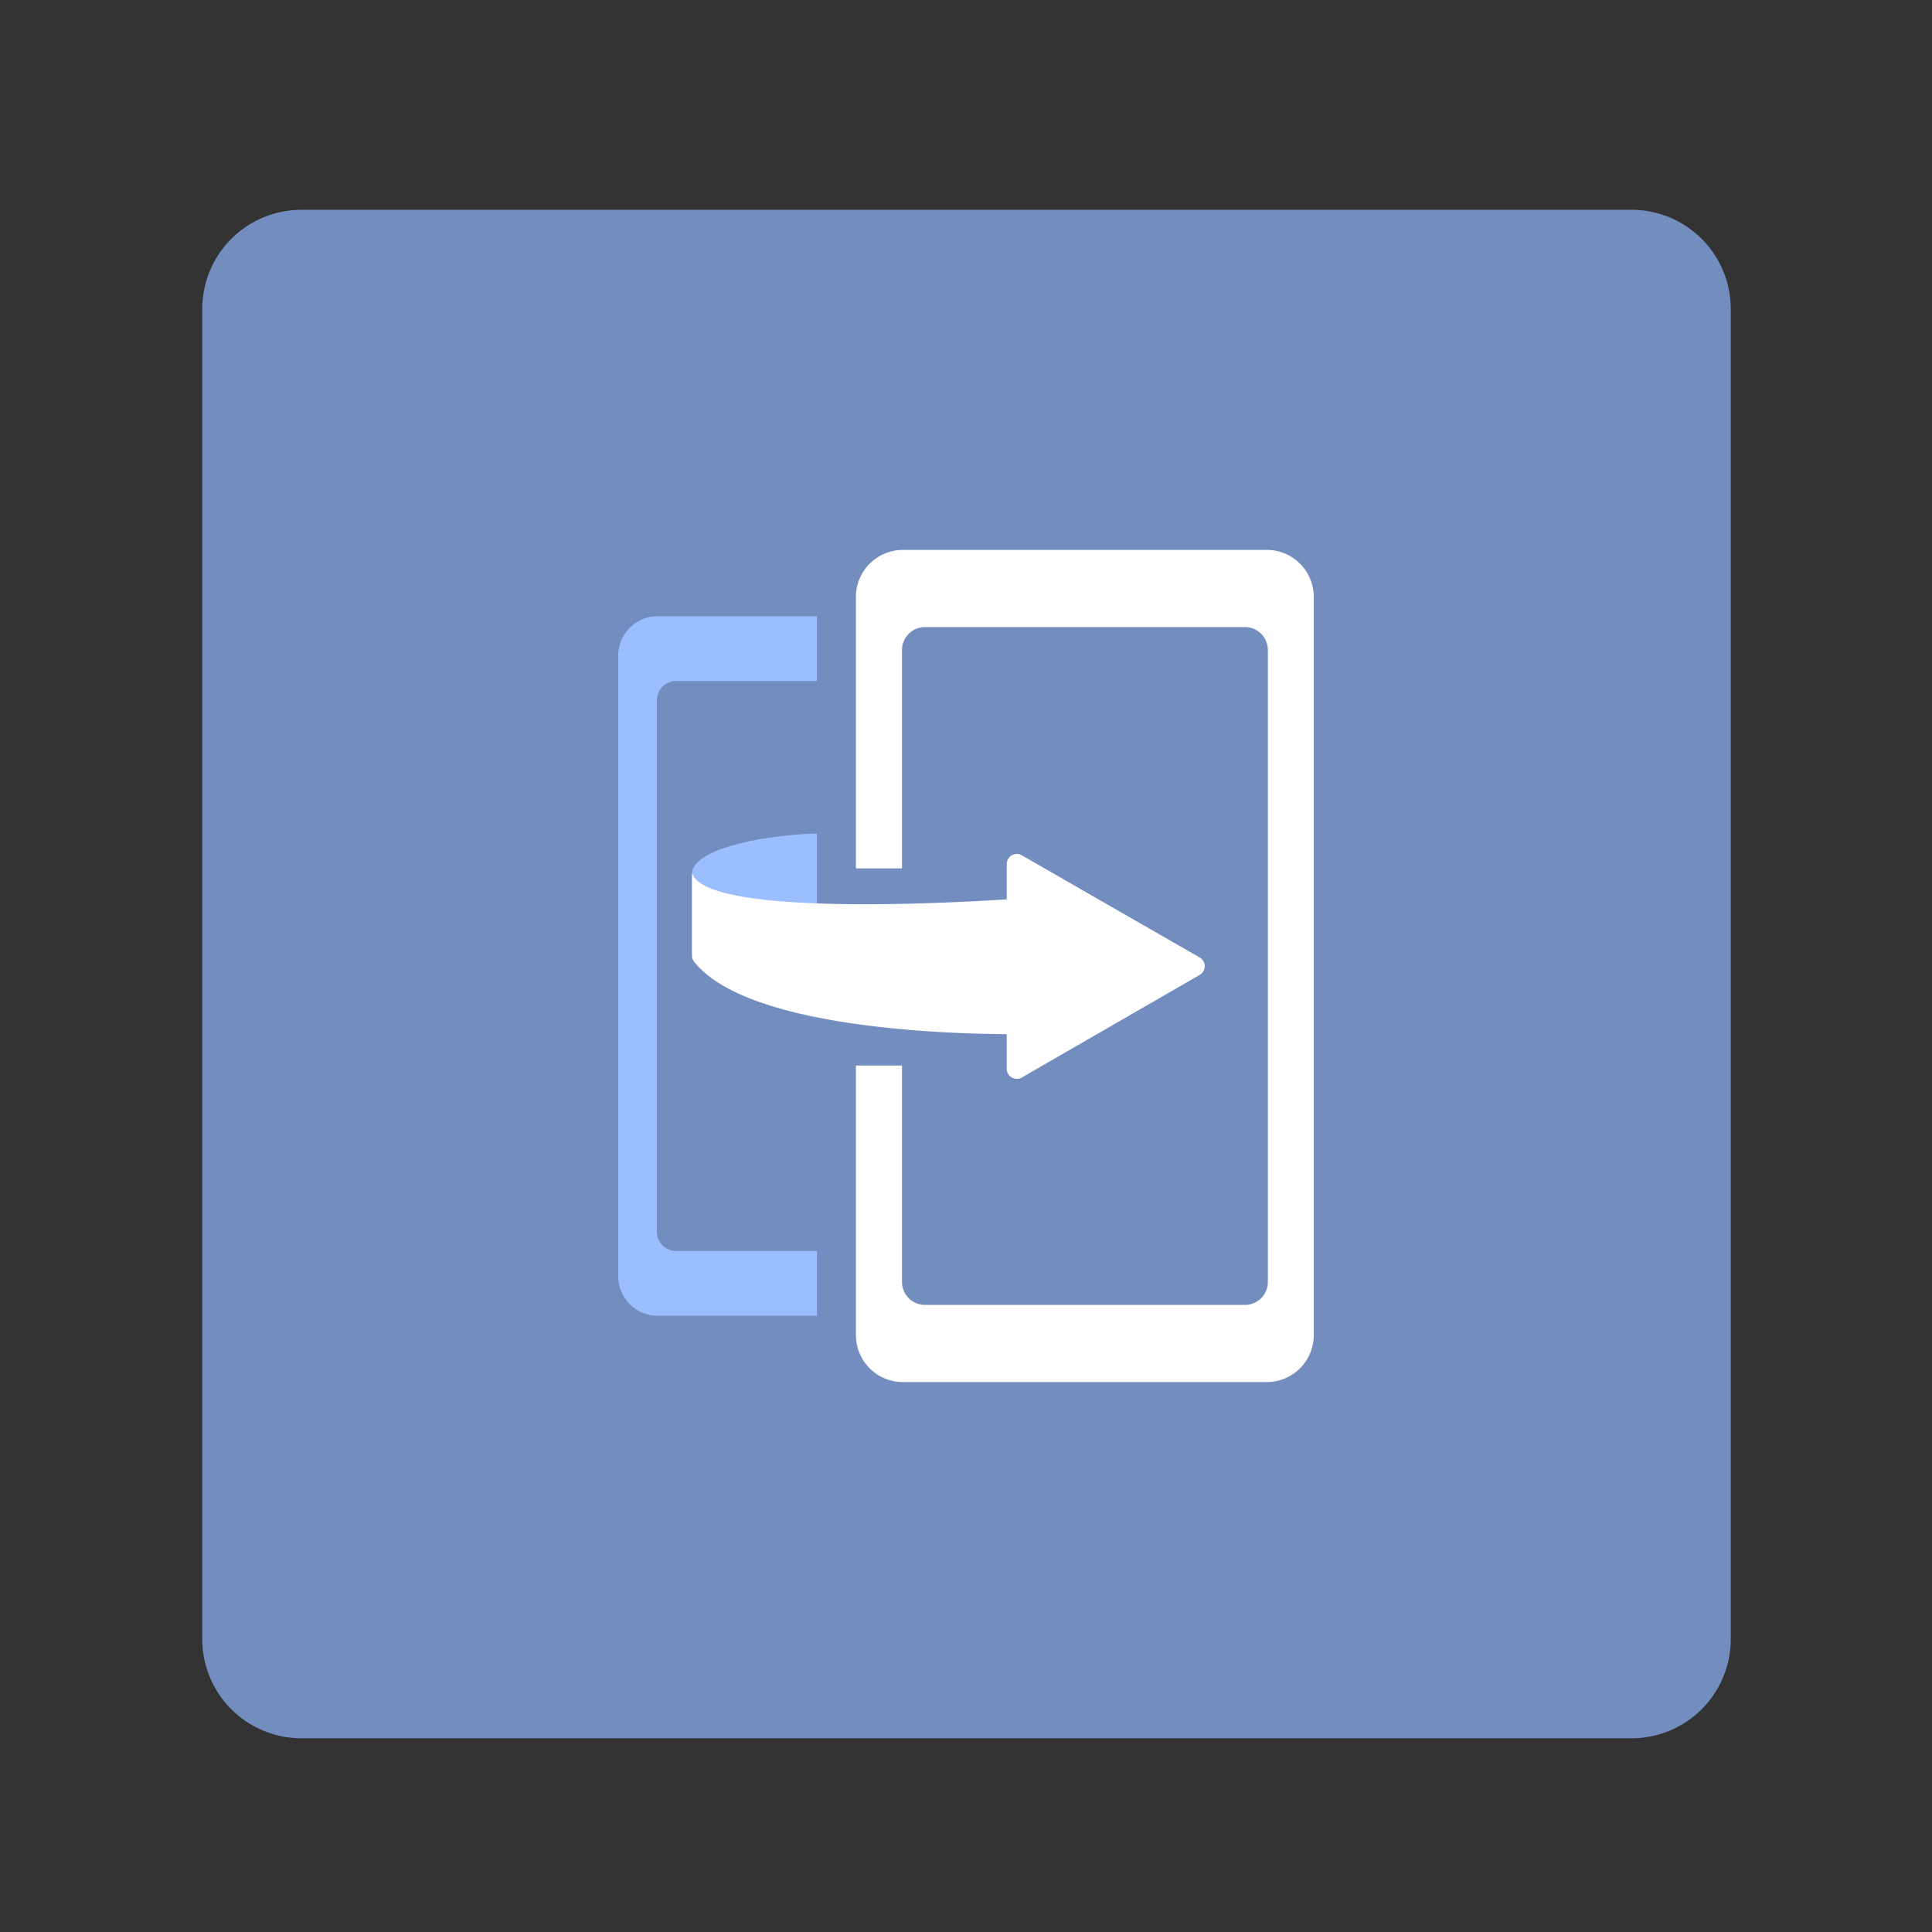 <svg id="Camada_1" data-name="Camada 1" xmlns="http://www.w3.org/2000/svg" viewBox="0 0 192 192"><rect x="0" y="0" width="192" height="192" fill="#333333" stroke="none"/><defs><style>.cls-1,.cls-3{fill:#728dbe;}.cls-1{isolation:isolate;}.cls-2{fill:#fff;}.cls-4{fill:#9abeff;}</style></defs><path id="rect2" class="cls-1" d="M30,20.85h132.1a9.86,9.86,0,0,1,9.9,9.9v132.1a9.86,9.86,0,0,1-9.9,9.9H30a9.86,9.86,0,0,1-9.9-9.9V30.75A9.86,9.86,0,0,1,30,20.85Z"/><path class="cls-2" d="M125.89,54.65H89.73a4.67,4.67,0,0,0-4.67,4.66v73.38a4.67,4.67,0,0,0,4.67,4.66h36.16a4.67,4.67,0,0,0,4.67-4.66V59.31A4.67,4.67,0,0,0,125.89,54.65ZM126,127.4a2.28,2.28,0,0,1-2.28,2.28H91.92a2.28,2.28,0,0,1-2.28-2.28V64.6a2.28,2.28,0,0,1,2.28-2.28H123.7A2.28,2.28,0,0,1,126,64.6Z"/><rect class="cls-3" x="84.93" y="86.3" width="4.82" height="19.59"/><path class="cls-2" d="M119.18,95.13,101.55,85a1,1,0,0,0-1.5.87v20.34a1,1,0,0,0,1.5.87l17.63-10.17A1,1,0,0,0,119.18,95.13Z"/><path class="cls-4" d="M81.19,82.82c-6.46.25-12.13,1.74-12.42,3.86v8.2c.44-3,6-4,12.42-4.14Z"/><path class="cls-2" d="M68.77,86.72V95a.83.83,0,0,0,.16.5c6,7.86,32.82,7.26,32.82,7.26V89.26S70.06,91.71,68.77,86.72Z"/><path class="cls-4" d="M81.19,124.32h-14a1.92,1.92,0,0,1-1.91-1.92V69.6a1.92,1.92,0,0,1,1.91-1.92h14V61.24H65.36a3.92,3.92,0,0,0-3.92,3.92v61.68a3.92,3.92,0,0,0,3.92,3.92H81.19Z"/></svg>